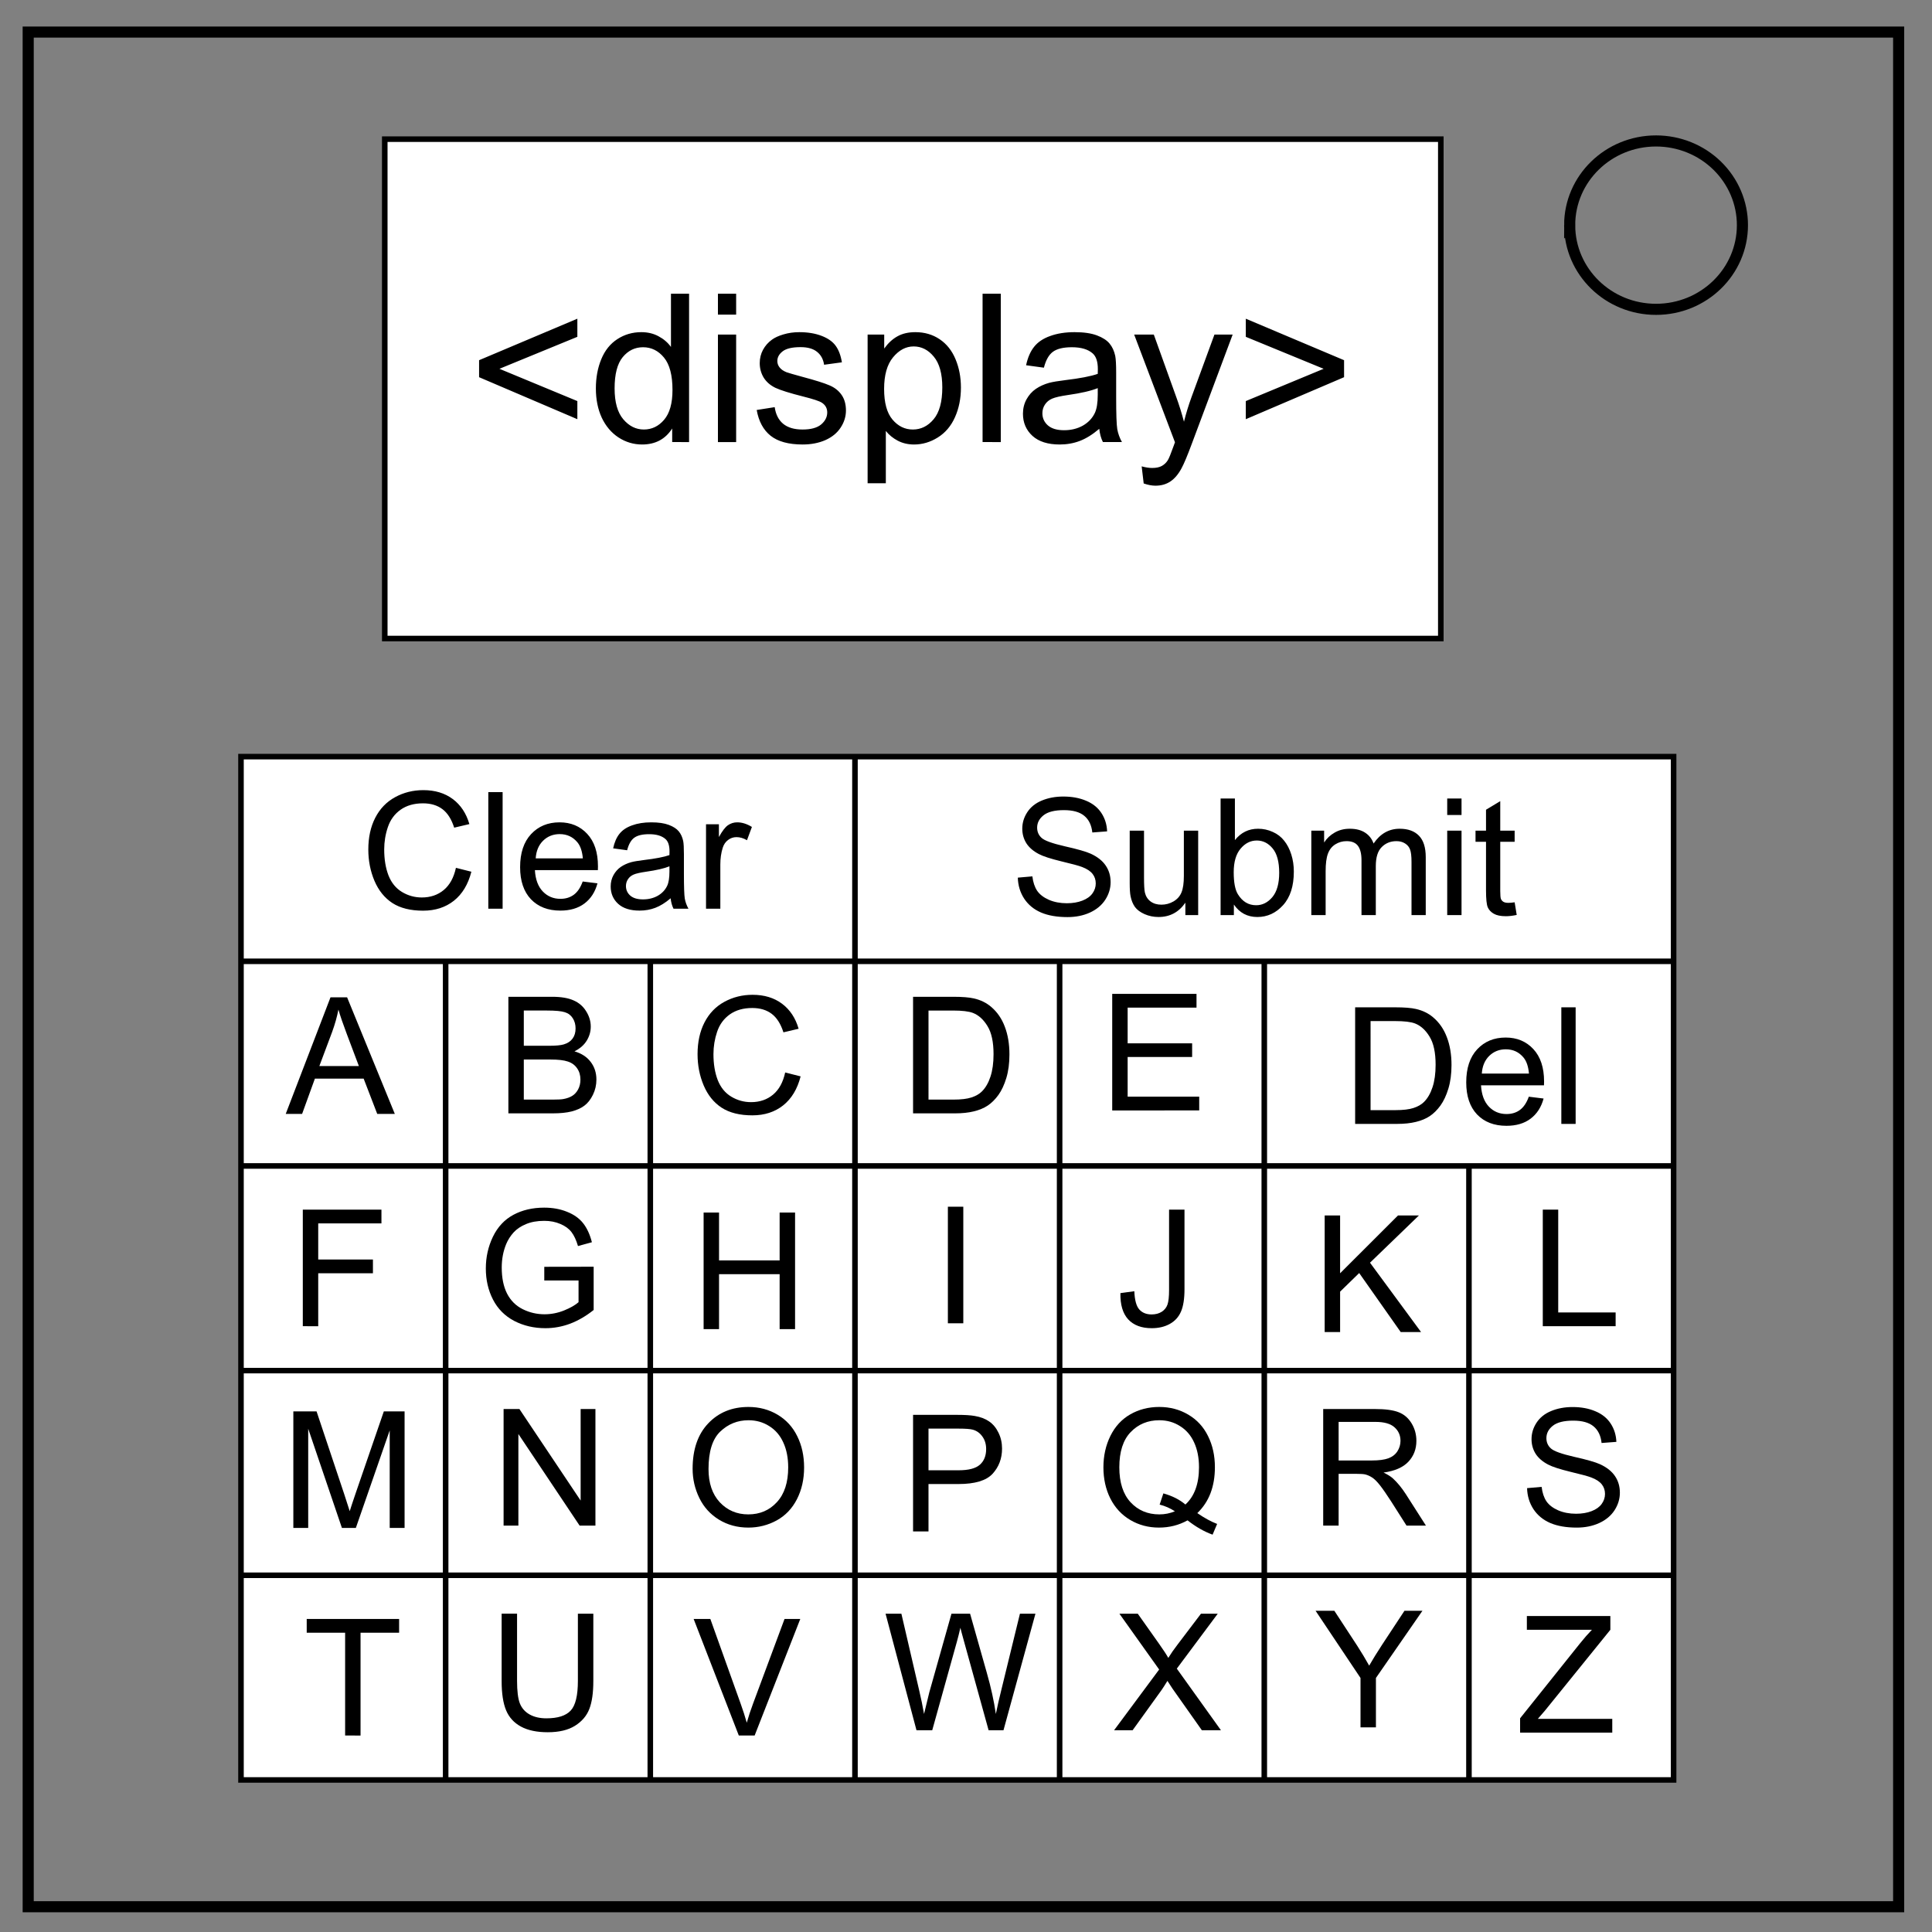 <svg xmlns="http://www.w3.org/2000/svg" viewBox="0 0 348 348" fill="none"><rect x="0" y="0" width="348" height="348" fill="#808080" stroke="none"/><path d="M5.079 5.776h336.913v337.67H5.08z" stroke-width="2" stroke="#000"/><path d="M282.734 40.554c0-8.376 6.966-15.165 15.56-15.165 4.126 0 8.084 1.597 11.001 4.441 2.918 2.844 4.558 6.702 4.558 10.724 0 8.376-6.966 15.165-15.56 15.165-8.593 0-15.559-6.79-15.559-15.165z" stroke-width="2" stroke="#000"/><path fill="#fff" stroke="#000" d="M69.305 25.068h190.22v89.949H69.305zM43.407 173.153h36.864v36.864H43.407zM80.271 173.153h36.864v36.864H80.271zM117.136 173.153H154v36.864h-36.864zM154 173.153h36.864v36.864H154zM190.864 173.153h36.864v36.864h-36.864zM227.729 173.153h73.729v36.864h-73.729zM43.407 210.017h36.864v36.864H43.407zM80.271 210.017h36.864v36.864H80.271zM117.136 210.017H154v36.864h-36.864zM154 210.017h36.864v36.864H154zM190.864 210.017h36.864v36.864h-36.864zM227.729 210.017h36.864v36.864h-36.864zM264.593 210.017h36.864v36.864h-36.864zM43.407 246.881h36.864v36.864H43.407zM80.271 246.881h36.864v36.864H80.271zM117.136 246.881H154v36.864h-36.864zM154 246.881h36.864v36.864H154zM190.864 246.881h36.864v36.864h-36.864zM227.729 246.881h36.864v36.864h-36.864zM264.593 246.881h36.864v36.864h-36.864zM43.407 283.746h36.864v36.864H43.407zM80.271 283.746h36.864v36.864H80.271zM117.136 283.746H154v36.864h-36.864zM154 283.746h36.864v36.864H154zM190.864 283.746h36.864v36.864h-36.864zM227.729 283.746h36.864v36.864h-36.864zM264.593 283.746h36.864v36.864h-36.864zM43.407 136.288H154v36.864H43.407zM154 136.288h147.458v36.864H154z"/><g aria-label="&lt;display&gt;" style="line-height:1.25;-inkscape-font-specification:Arial" font-weight="400" font-size="37.333" font-family="Arial" letter-spacing="0" word-spacing="0" fill="#000"><path d="M86.296 67.942V64.88l17.7-7.474v3.263l-14.036 5.76 14.036 5.815v3.263zM121.077 79.627v-2.443q-1.841 2.88-5.414 2.88-2.315 0-4.266-1.275-1.932-1.276-3.007-3.555-1.058-2.297-1.058-5.268 0-2.899.967-5.25.966-2.37 2.898-3.628 1.932-1.258 4.32-1.258 1.75 0 3.117.748 1.368.729 2.224 1.914v-9.589h3.263v26.724zm-10.372-9.661q0 3.718 1.567 5.56 1.568 1.84 3.701 1.84 2.151 0 3.646-1.75 1.513-1.768 1.513-5.377 0-3.974-1.531-5.833-1.532-1.86-3.774-1.86-2.187 0-3.664 1.787-1.458 1.786-1.458 5.633zM129.317 56.677v-3.774h3.281v3.774zm0 22.95v-19.36h3.281v19.36zM136.299 73.848l3.244-.51q.274 1.95 1.513 2.99 1.258 1.039 3.5 1.039 2.26 0 3.354-.912 1.094-.93 1.094-2.169 0-1.112-.966-1.75-.674-.438-3.354-1.112-3.61-.911-5.013-1.568-1.386-.674-2.115-1.84-.71-1.186-.71-2.608 0-1.294.583-2.388.601-1.112 1.622-1.84.766-.566 2.078-.949 1.331-.4 2.844-.4 2.279 0 3.992.655 1.732.657 2.552 1.787.82 1.112 1.13 2.99l-3.208.437q-.219-1.495-1.276-2.333-1.039-.839-2.953-.839-2.26 0-3.227.748-.966.747-.966 1.75 0 .638.401 1.148.401.529 1.258.875.492.182 2.899.839 3.481.93 4.849 1.53 1.385.584 2.169 1.714t.784 2.808q0 1.64-.967 3.099-.947 1.44-2.752 2.242-1.805.784-4.083.784-3.774 0-5.76-1.568-1.97-1.568-2.516-4.649zM156.278 87.046V60.268h2.99v2.515q1.057-1.476 2.387-2.205 1.331-.748 3.227-.748 2.479 0 4.375 1.276t2.862 3.61q.966 2.315.966 5.086 0 2.971-1.076 5.359-1.057 2.37-3.099 3.646-2.023 1.258-4.265 1.258-1.64 0-2.953-.693-1.295-.693-2.133-1.75v9.424zm2.971-16.99q0 3.738 1.513 5.524 1.513 1.787 3.664 1.787 2.188 0 3.737-1.841 1.568-1.86 1.568-5.743 0-3.7-1.531-5.541-1.513-1.841-3.628-1.841-2.096 0-3.719 1.968-1.604 1.95-1.604 5.688zM176.986 79.627V52.903h3.281v26.724zM198.004 77.24q-1.823 1.549-3.518 2.187-1.677.638-3.61.638-3.19 0-4.903-1.55-1.714-1.568-1.714-3.992 0-1.422.638-2.589.657-1.184 1.696-1.895 1.057-.711 2.37-1.076.966-.255 2.916-.492 3.974-.474 5.852-1.13.018-.675.018-.857 0-2.005-.93-2.826-1.257-1.112-3.737-1.112-2.315 0-3.427.82-1.093.803-1.622 2.863l-3.208-.438q.437-2.06 1.44-3.318 1.002-1.276 2.898-1.95 1.896-.693 4.393-.693 2.48 0 4.029.584 1.55.583 2.279 1.476.729.875 1.02 2.224.164.839.164 3.026v4.375q0 4.576.201 5.797.219 1.203.839 2.315h-3.428q-.51-1.02-.656-2.388zm-.273-7.329q-1.787.73-5.36 1.24-2.023.291-2.862.656-.838.364-1.294 1.075-.456.693-.456 1.55 0 1.312.985 2.187 1.002.875 2.916.875 1.896 0 3.373-.82 1.476-.839 2.17-2.279.528-1.112.528-3.28zM206.007 87.083l-.365-3.08q1.076.29 1.878.29 1.094 0 1.75-.364.656-.364 1.075-1.02.31-.493 1.003-2.443.091-.274.292-.802l-7.347-19.396h3.537l4.028 11.21q.784 2.133 1.404 4.485.565-2.26 1.349-4.411l4.138-11.284h3.281l-7.364 19.687q-1.185 3.19-1.841 4.393-.875 1.623-2.006 2.37-1.13.766-2.698.766-.947 0-2.114-.401zM242.1 67.942l-17.7 7.565v-3.263l14.018-5.815-14.018-5.76v-3.263l17.7 7.474z"/></g><g aria-label="Clear" style="line-height:1.25;-inkscape-font-specification:Arial" font-weight="400" font-size="29.333" font-family="Arial" letter-spacing="0" word-spacing="0" fill="#000"><path d="M82.126 156.316l2.779.702q-.874 3.423-3.151 5.228-2.263 1.79-5.543 1.79-3.395 0-5.529-1.375-2.12-1.39-3.237-4.01-1.103-2.621-1.103-5.63 0-3.28 1.246-5.714 1.26-2.45 3.567-3.71 2.32-1.274 5.099-1.274 3.15 0 5.3 1.604 2.148 1.604 2.993 4.511l-2.736.645q-.73-2.292-2.12-3.337-1.39-1.046-3.495-1.046-2.42 0-4.053 1.16-1.618 1.16-2.277 3.123-.66 1.948-.66 4.024 0 2.679.774 4.684.788 1.99 2.435 2.98 1.647.987 3.567.987 2.334 0 3.953-1.346 1.618-1.346 2.191-3.996zM87.956 163.678v-20.997h2.578v20.997zM104.957 158.78l2.664.329q-.63 2.335-2.335 3.624-1.704 1.289-4.354 1.289-3.337 0-5.3-2.048-1.947-2.063-1.947-5.773 0-3.838 1.976-5.958 1.977-2.12 5.128-2.12 3.05 0 4.984 2.077 1.934 2.077 1.934 5.844 0 .229-.014.687H96.349q.143 2.507 1.418 3.839 1.275 1.332 3.18 1.332 1.417 0 2.42-.745t1.59-2.377zm-8.465-4.168h8.494q-.172-1.92-.974-2.88-1.232-1.489-3.194-1.489-1.776 0-2.994 1.189-1.203 1.189-1.332 3.18zM120.798 161.802q-1.432 1.217-2.764 1.718-1.318.502-2.836.502-2.507 0-3.853-1.218-1.346-1.231-1.346-3.136 0-1.118.5-2.034.516-.931 1.333-1.49.83-.558 1.862-.845.759-.2 2.292-.387 3.122-.372 4.597-.888.014-.53.014-.673 0-1.575-.73-2.22-.988-.874-2.936-.874-1.82 0-2.693.645-.86.63-1.275 2.249l-2.52-.344q.343-1.619 1.131-2.607.788-1.002 2.277-1.532 1.49-.545 3.452-.545 1.948 0 3.166.459 1.217.458 1.79 1.16.573.687.802 1.747.129.659.129 2.378v3.437q0 3.595.157 4.555.172.945.66 1.819h-2.693q-.401-.802-.516-1.876zm-.215-5.758q-1.403.573-4.21.974-1.59.229-2.25.515-.658.287-1.016.846-.358.544-.358 1.217 0 1.031.773 1.719.788.687 2.292.687 1.49 0 2.65-.644 1.16-.66 1.704-1.79.415-.874.415-2.579zM127.172 163.678v-15.211h2.32v2.306q.888-1.618 1.633-2.134.759-.516 1.661-.516 1.304 0 2.65.831l-.888 2.392q-.945-.559-1.89-.559-.846 0-1.519.516-.673.501-.96 1.404-.43 1.375-.43 3.007v7.964z"/></g><g aria-label="Submit" style="line-height:1.25;-inkscape-font-specification:Arial" font-weight="400" font-size="29.333" font-family="Arial" letter-spacing="0" word-spacing="0" fill="#000"><path d="M183.335 158.084l2.62-.229q.187 1.576.86 2.593.688 1.002 2.12 1.633 1.432.615 3.223.615 1.59 0 2.807-.472 1.217-.473 1.805-1.29.601-.83.601-1.804 0-.988-.573-1.719-.573-.745-1.89-1.246-.845-.33-3.739-1.017-2.893-.702-4.053-1.317-1.504-.788-2.249-1.948-.73-1.175-.73-2.621 0-1.59.902-2.965.902-1.39 2.635-2.106 1.734-.716 3.853-.716 2.335 0 4.111.76 1.79.744 2.75 2.205.96 1.46 1.031 3.308l-2.664.201q-.215-1.99-1.46-3.008-1.232-1.017-3.653-1.017-2.52 0-3.681.931-1.146.917-1.146 2.22 0 1.132.817 1.862.802.73 4.182 1.504 3.394.76 4.655 1.332 1.833.845 2.707 2.149.873 1.289.873 2.979 0 1.676-.96 3.165-.959 1.475-2.763 2.306-1.79.817-4.04.817-2.85 0-4.783-.831-1.92-.83-3.023-2.492-1.088-1.676-1.145-3.782zM213.513 164.83v-2.234q-1.776 2.578-4.827 2.578-1.346 0-2.52-.515-1.16-.516-1.734-1.29-.558-.787-.787-1.919-.158-.759-.158-2.406v-9.424h2.578v8.436q0 2.02.158 2.721.243 1.017 1.03 1.604.789.573 1.949.573 1.16 0 2.177-.587 1.017-.602 1.432-1.618.43-1.032.43-2.98v-8.15h2.578v15.212zM222.25 164.83h-2.392v-20.997h2.578v7.491q1.633-2.048 4.168-2.048 1.404 0 2.65.573 1.26.558 2.062 1.59.817 1.017 1.275 2.463.459 1.447.459 3.094 0 3.91-1.934 6.044-1.934 2.134-4.64 2.134-2.693 0-4.226-2.248zm-.029-7.72q0 2.736.745 3.954 1.218 1.99 3.294 1.99 1.69 0 2.922-1.46 1.232-1.476 1.232-4.383 0-2.98-1.189-4.397-1.174-1.418-2.85-1.418-1.69 0-2.922 1.475-1.232 1.46-1.232 4.24zM236.2 164.83v-15.21h2.307v2.134q.716-1.117 1.904-1.79 1.19-.688 2.708-.688 1.69 0 2.764.702 1.088.701 1.532 1.962 1.805-2.664 4.698-2.664 2.263 0 3.48 1.26 1.218 1.246 1.218 3.853v10.442h-2.564v-9.583q0-1.546-.257-2.22-.244-.687-.903-1.102-.659-.416-1.547-.416-1.604 0-2.664 1.074-1.06 1.06-1.06 3.41v8.837h-2.578v-9.883q0-1.719-.63-2.578-.63-.86-2.062-.86-1.089 0-2.02.573-.917.573-1.332 1.676-.415 1.103-.415 3.18v7.892zM260.678 146.798v-2.965h2.579v2.965zm0 18.033V149.62h2.579v15.21zM272.824 162.525l.373 2.277q-1.089.23-1.948.23-1.404 0-2.177-.445-.774-.444-1.089-1.16-.315-.73-.315-3.05v-8.752h-1.89v-2.005h1.89v-3.767l2.564-1.547v5.314h2.592v2.005h-2.592v8.894q0 1.103.129 1.418.143.315.444.502.315.186.888.186.43 0 1.131-.1z"/></g><g aria-label="Del" style="line-height:1.25;-inkscape-font-specification:Arial" font-weight="400" font-size="29.333" font-family="Arial" letter-spacing="0" word-spacing="0" fill="#000"><path d="M244.094 202.44v-20.997h7.233q2.449 0 3.738.301 1.805.415 3.08 1.504 1.66 1.404 2.477 3.595.83 2.177.83 4.984 0 2.392-.558 4.24-.558 1.848-1.432 3.065-.874 1.203-1.92 1.905-1.03.688-2.506 1.046-1.46.358-3.366.358zm2.778-2.477h4.483q2.077 0 3.252-.387 1.188-.387 1.89-1.088.988-.989 1.533-2.65.558-1.676.558-4.054 0-3.294-1.088-5.056-1.074-1.776-2.621-2.377-1.118-.43-3.595-.43h-4.412zM275.375 197.542l2.664.33q-.63 2.334-2.335 3.623-1.704 1.29-4.354 1.29-3.337 0-5.3-2.049-1.947-2.062-1.947-5.772 0-3.838 1.976-5.958 1.977-2.12 5.128-2.12 3.05 0 4.984 2.077 1.934 2.077 1.934 5.844 0 .229-.015.687h-11.343q.143 2.507 1.418 3.839 1.274 1.332 3.18 1.332 1.417 0 2.42-.745t1.59-2.378zm-8.465-4.168h8.493q-.171-1.919-.974-2.879-1.231-1.49-3.194-1.49-1.776 0-2.993 1.19-1.203 1.188-1.332 3.18zM281.233 202.44v-20.997h2.578v20.998z"/></g><g style="line-height:1.25;-inkscape-font-specification:Arial"><path d="M51.466 200.644l8.063-20.997h2.994l8.594 20.997H67.95l-2.449-6.36h-8.78l-2.306 6.36zm6.058-8.622h7.119l-2.192-5.815q-1.002-2.65-1.49-4.355-.4 2.02-1.13 4.01z" aria-label="A" font-weight="400" font-size="29.333" font-family="Arial" letter-spacing="0" word-spacing="0" fill="#000"/></g><g style="line-height:1.25;-inkscape-font-specification:Arial"><path d="M91.572 200.542v-20.997h7.878q2.406 0 3.853.645 1.46.63 2.277 1.962.83 1.317.83 2.764 0 1.346-.73 2.535t-2.205 1.92q1.904.558 2.921 1.904 1.032 1.347 1.032 3.18 0 1.475-.63 2.75-.616 1.26-1.533 1.948-.917.688-2.306 1.046-1.375.343-3.38.343zm2.779-12.174h4.54q1.848 0 2.65-.244 1.06-.315 1.59-1.045.544-.73.544-1.833 0-1.046-.501-1.834-.502-.802-1.433-1.088-.93-.301-3.194-.301h-4.196zm0 9.697h5.228q1.346 0 1.89-.1.96-.173 1.604-.574.645-.4 1.06-1.16.416-.773.416-1.776 0-1.174-.602-2.034-.601-.873-1.676-1.217-1.06-.358-3.065-.358h-4.855z" aria-label="B" font-weight="400" font-size="29.333" font-family="Arial" letter-spacing="0" word-spacing="0" fill="#000"/></g><g style="line-height:1.25;-inkscape-font-specification:Arial"><path d="M141.431 193.18l2.779.702q-.874 3.423-3.151 5.228-2.263 1.79-5.543 1.79-3.395 0-5.529-1.375-2.12-1.389-3.237-4.01-1.103-2.621-1.103-5.629 0-3.28 1.246-5.715 1.26-2.449 3.567-3.71 2.32-1.274 5.099-1.274 3.15 0 5.3 1.604 2.148 1.604 2.993 4.512l-2.736.644q-.73-2.291-2.12-3.337-1.389-1.045-3.494-1.045-2.421 0-4.054 1.16-1.618 1.16-2.277 3.122-.659 1.948-.659 4.025 0 2.678.773 4.683.788 1.991 2.435 2.98 1.647.988 3.567.988 2.334 0 3.953-1.347 1.618-1.346 2.191-3.996z" aria-label="C" font-weight="400" font-size="29.333" font-family="Arial" letter-spacing="0" word-spacing="0" fill="#000"/></g><g style="line-height:1.25;-inkscape-font-specification:Arial"><path d="M164.466 200.542v-20.997h7.233q2.45 0 3.739.3 1.804.416 3.08 1.505 1.66 1.403 2.477 3.595.83 2.177.83 4.984 0 2.392-.558 4.24-.558 1.847-1.432 3.065-.874 1.203-1.92 1.905-1.03.687-2.506 1.045-1.46.358-3.366.358zm2.78-2.477h4.482q2.077 0 3.251-.387 1.19-.387 1.891-1.089.988-.988 1.533-2.65.558-1.675.558-4.053 0-3.294-1.088-5.056-1.075-1.776-2.621-2.377-1.118-.43-3.595-.43h-4.412z" aria-label="D" font-weight="400" font-size="29.333" font-family="Arial" letter-spacing="0" word-spacing="0" fill="#000"/></g><g style="line-height:1.25;-inkscape-font-specification:Arial"><path d="M200.337 200.017V179.02h15.183v2.477h-12.404v6.431h11.616v2.464h-11.616v7.147h12.89v2.478z" aria-label="E" font-weight="400" font-size="29.333" font-family="Arial" letter-spacing="0" word-spacing="0" fill="#000"/></g><g style="line-height:1.25;-inkscape-font-specification:Arial"><path d="M54.542 238.881v-20.997h14.165v2.478H57.32v6.502h9.855v2.478H57.32v9.54z" aria-label="F" font-weight="400" font-size="29.333" font-family="Arial" letter-spacing="0" word-spacing="0" fill="#000"/></g><g style="line-height:1.25;-inkscape-font-specification:Arial"><path d="M98.038 230.646v-2.464l8.894-.014v7.791q-2.048 1.633-4.225 2.464-2.177.816-4.469.816-3.094 0-5.629-1.317-2.52-1.332-3.81-3.839-1.289-2.506-1.289-5.6 0-3.065 1.275-5.715 1.29-2.664 3.695-3.953 2.407-1.29 5.543-1.29 2.278 0 4.111.746 1.848.73 2.893 2.048 1.046 1.318 1.59 3.437l-2.506.688q-.473-1.604-1.175-2.521-.702-.917-2.005-1.46-1.303-.56-2.893-.56-1.905 0-3.295.588-1.389.573-2.248 1.518-.845.945-1.318 2.077-.802 1.948-.802 4.225 0 2.807.96 4.698.974 1.89 2.821 2.807 1.848.917 3.925.917 1.804 0 3.523-.688 1.719-.701 2.607-1.49v-3.91z" aria-label="G" font-weight="400" font-size="29.333" font-family="Arial" letter-spacing="0" word-spacing="0" fill="#000"/></g><g style="line-height:1.25;-inkscape-font-specification:Arial"><path d="M126.739 239.407v-20.998h2.778v8.623h10.914v-8.623h2.78v20.998h-2.78v-9.897h-10.914v9.897z" aria-label="H" font-weight="400" font-size="29.333" font-family="Arial" letter-spacing="0" word-spacing="0" fill="#000"/></g><g style="line-height:1.25;-inkscape-font-specification:Arial"><path d="M170.736 238.356v-20.998h2.778v20.998z" aria-label="I" font-weight="400" font-size="29.333" font-family="Arial" letter-spacing="0" word-spacing="0" fill="#000"/></g><g style="line-height:1.25;-inkscape-font-specification:Arial"><path d="M201.811 232.923l2.507-.344q.1 2.407.902 3.295.802.888 2.22.888 1.046 0 1.805-.473.759-.487 1.045-1.303.287-.831.287-2.636v-14.466h2.778v14.309q0 2.635-.644 4.082-.63 1.446-2.02 2.205-1.375.76-3.237.76-2.764 0-4.24-1.59-1.46-1.59-1.403-4.727z" aria-label="J" font-weight="400" font-size="29.333" font-family="Arial" letter-spacing="0" word-spacing="0" fill="#000"/></g><g style="line-height:1.25;-inkscape-font-specification:Arial"><path d="M238.606 239.932v-20.997h2.779v10.413l10.427-10.413h3.767l-8.809 8.508 9.195 12.49H252.3l-7.477-10.628-3.437 3.351v7.276z" aria-label="K" font-weight="400" font-size="29.333" font-family="Arial" letter-spacing="0" word-spacing="0" fill="#000"/></g><g style="line-height:1.25;-inkscape-font-specification:Arial"><path d="M277.894 238.881v-20.997h2.779v18.52h10.341v2.477z" aria-label="L" font-weight="400" font-size="29.333" font-family="Arial" letter-spacing="0" word-spacing="0" fill="#000"/></g><g style="line-height:1.25;-inkscape-font-specification:Arial"><path d="M52.838 275.22v-20.997h4.182l4.97 14.867q.688 2.077 1.003 3.108.358-1.146 1.117-3.366l5.028-14.61h3.738v20.998h-2.679v-17.574l-6.101 17.574h-2.507l-6.073-17.875v17.875z" aria-label="M" font-weight="400" font-size="29.333" font-family="Arial" letter-spacing="0" word-spacing="0" fill="#000"/></g><g style="line-height:1.25;-inkscape-font-specification:Arial"><path d="M90.709 274.797v-20.998h2.85l11.029 16.486v-16.486h2.664v20.998h-2.85l-11.029-16.5v16.5z" aria-label="N" font-weight="400" font-size="29.333" font-family="Arial" letter-spacing="0" word-spacing="0" fill="#000"/></g><g style="line-height:1.25;-inkscape-font-specification:Arial"><path d="M124.757 264.57q0-5.228 2.807-8.178 2.808-2.965 7.248-2.965 2.907 0 5.242 1.39 2.334 1.388 3.552 3.88 1.232 2.479 1.232 5.63 0 3.194-1.29 5.714-1.288 2.521-3.652 3.825-2.363 1.289-5.099 1.289-2.965 0-5.3-1.433-2.334-1.432-3.537-3.91-1.203-2.478-1.203-5.242zm2.865.043q0 3.796 2.033 5.987 2.049 2.177 5.128 2.177 3.137 0 5.156-2.206 2.034-2.205 2.034-6.259 0-2.564-.874-4.468-.859-1.92-2.535-2.965-1.661-1.06-3.738-1.06-2.95 0-5.085 2.034-2.12 2.02-2.12 6.76z" aria-label="O" font-weight="400" font-size="29.333" font-family="Arial" letter-spacing="0" word-spacing="0" fill="#000"/></g><g style="line-height:1.25;-inkscape-font-specification:Arial"><path d="M164.466 275.847V254.85h7.921q2.091 0 3.194.2 1.547.258 2.592.989 1.046.716 1.676 2.02.645 1.303.645 2.864 0 2.678-1.705 4.54-1.704 1.848-6.159 1.848h-5.385v8.536zm2.779-11.014h5.428q2.693 0 3.825-1.002 1.131-1.003 1.131-2.822 0-1.318-.673-2.249-.659-.945-1.747-1.246-.702-.186-2.593-.186h-5.371z" aria-label="P" font-weight="400" font-size="29.333" font-family="Arial" letter-spacing="0" word-spacing="0" fill="#000"/></g><g style="line-height:1.25;-inkscape-font-specification:Arial"><path d="M215.667 272.548q1.934 1.332 3.567 1.948l-.817 1.933q-2.263-.816-4.511-2.578-2.335 1.304-5.157 1.304-2.85 0-5.17-1.375t-3.58-3.868q-1.247-2.492-1.247-5.614 0-3.108 1.26-5.658 1.26-2.55 3.581-3.881 2.335-1.332 5.214-1.332 2.907 0 5.242 1.39 2.334 1.374 3.552 3.866 1.232 2.478 1.232 5.6 0 2.593-.788 4.67-.788 2.062-2.378 3.595zm-6.116-3.552q2.407.673 3.968 2.005 2.45-2.234 2.45-6.717 0-2.55-.875-4.455-.859-1.905-2.535-2.95-1.661-1.06-3.738-1.06-3.108 0-5.156 2.134-2.048 2.12-2.048 6.345 0 4.096 2.02 6.288 2.033 2.191 5.184 2.191 1.49 0 2.807-.559-1.303-.845-2.75-1.203z" aria-label="Q" font-weight="400" font-size="29.333" font-family="Arial" letter-spacing="0" word-spacing="0" fill="#000"/></g><g style="line-height:1.25;-inkscape-font-specification:Arial"><path d="M238.34 274.797v-20.998h9.31q2.807 0 4.268.573 1.46.559 2.335 1.991.873 1.432.873 3.165 0 2.235-1.446 3.767-1.447 1.533-4.469 1.948 1.103.53 1.676 1.046 1.217 1.117 2.306 2.793l3.652 5.715h-3.495l-2.778-4.369q-1.218-1.89-2.006-2.893-.787-1.003-1.418-1.404-.615-.4-1.26-.558-.473-.1-1.547-.1h-3.222v9.324zm2.779-11.73h5.972q1.905 0 2.98-.388 1.074-.4 1.632-1.26.559-.874.559-1.89 0-1.49-1.089-2.45-1.074-.96-3.409-.96h-6.645z" aria-label="R" font-weight="400" font-size="29.333" font-family="Arial" letter-spacing="0" word-spacing="0" fill="#000"/></g><g style="line-height:1.25;-inkscape-font-specification:Arial"><path d="M275.063 268.05l2.622-.229q.186 1.576.859 2.593.687 1.002 2.12 1.633 1.432.615 3.222.615 1.59 0 2.808-.472 1.217-.473 1.804-1.29.602-.83.602-1.804 0-.988-.573-1.719-.573-.744-1.89-1.246-.846-.33-3.739-1.017-2.893-.702-4.053-1.317-1.504-.788-2.249-1.948-.73-1.175-.73-2.621 0-1.59.902-2.965.902-1.39 2.635-2.106 1.733-.716 3.853-.716 2.335 0 4.11.76 1.791.744 2.75 2.205.96 1.46 1.032 3.309l-2.664.2q-.215-1.99-1.46-3.008-1.233-1.017-3.653-1.017-2.521 0-3.681.931-1.146.917-1.146 2.22 0 1.132.816 1.862.802.73 4.183 1.504 3.394.76 4.655 1.332 1.833.845 2.707 2.149.873 1.289.873 2.979 0 1.676-.96 3.165-.959 1.476-2.764 2.306-1.79.817-4.039.817-2.85 0-4.784-.831-1.919-.83-3.022-2.492-1.088-1.676-1.146-3.782z" aria-label="S" font-weight="400" font-size="29.333" font-family="Arial" letter-spacing="0" word-spacing="0" fill="#000"/></g><g style="line-height:1.25;-inkscape-font-specification:Arial"><path d="M62.165 312.61v-18.52h-6.918v-2.477H71.89v2.478h-6.947v18.52z" aria-label="T" font-weight="400" font-size="29.333" font-family="Arial" letter-spacing="0" word-spacing="0" fill="#000"/></g><g style="line-height:1.25;-inkscape-font-specification:Arial"><path d="M104.092 290.664h2.78v12.131q0 3.165-.717 5.027-.716 1.862-2.592 3.037-1.862 1.16-4.899 1.16-2.95 0-4.827-1.017-1.876-1.017-2.678-2.936-.802-1.934-.802-5.27v-12.132h2.778v12.117q0 2.735.502 4.039.515 1.289 1.747 1.99 1.246.703 3.037.703 3.065 0 4.368-1.39 1.303-1.39 1.303-5.342z" aria-label="U" font-weight="400" font-size="29.333" font-family="Arial" letter-spacing="0" word-spacing="0" fill="#000"/></g><g style="line-height:1.25;-inkscape-font-specification:Arial"><path d="M133.078 312.61l-8.136-20.997h3.008l5.457 15.254q.66 1.833 1.103 3.437.487-1.719 1.132-3.437l5.672-15.254h2.836l-8.222 20.997z" aria-label="V" font-weight="400" font-size="29.333" font-family="Arial" letter-spacing="0" word-spacing="0" fill="#000"/></g><g style="line-height:1.25;-inkscape-font-specification:Arial"><path d="M165.082 311.661l-5.571-20.997h2.85l3.194 13.764q.516 2.163.888 4.297.802-3.366.945-3.882l3.996-14.18h3.352l3.008 10.628q1.131 3.953 1.633 7.434.4-1.991 1.045-4.57l3.294-13.491h2.793l-5.757 20.997h-2.679l-4.426-15.999q-.558-2.005-.658-2.463-.33 1.446-.616 2.463l-4.455 15.999z" aria-label="W" font-weight="400" font-size="29.333" font-family="Arial" letter-spacing="0" word-spacing="0" fill="#000"/></g><g style="line-height:1.25;-inkscape-font-specification:Arial"><path d="M200.671 311.661l8.121-10.943-7.161-10.054h3.308l3.81 5.385q1.19 1.676 1.69 2.578.702-1.146 1.662-2.392l4.225-5.571h3.022l-7.376 9.897 7.95 11.1h-3.438l-5.285-7.49q-.444-.645-.917-1.404-.702 1.145-1.003 1.575l-5.27 7.319z" aria-label="X" font-weight="400" font-size="29.333" font-family="Arial" letter-spacing="0" word-spacing="0" fill="#000"/></g><g style="line-height:1.25;-inkscape-font-specification:Arial"><path d="M245.06 311.136v-8.895l-8.093-12.103h3.38l4.14 6.33q1.146 1.777 2.134 3.553.945-1.647 2.292-3.71l4.067-6.173h3.237l-8.379 12.103v8.895z" aria-label="Y" font-weight="400" font-size="29.333" font-family="Arial" letter-spacing="0" word-spacing="0" fill="#000"/></g><g style="line-height:1.25;-inkscape-font-specification:Arial"><path d="M273.807 312.085v-2.578l10.757-13.45q1.146-1.432 2.177-2.492h-11.716v-2.478h15.039v2.478l-11.788 14.567-1.274 1.475h13.406v2.478z" aria-label="Z" font-weight="400" font-size="29.333" font-family="Arial" letter-spacing="0" word-spacing="0" fill="#000"/></g></svg>